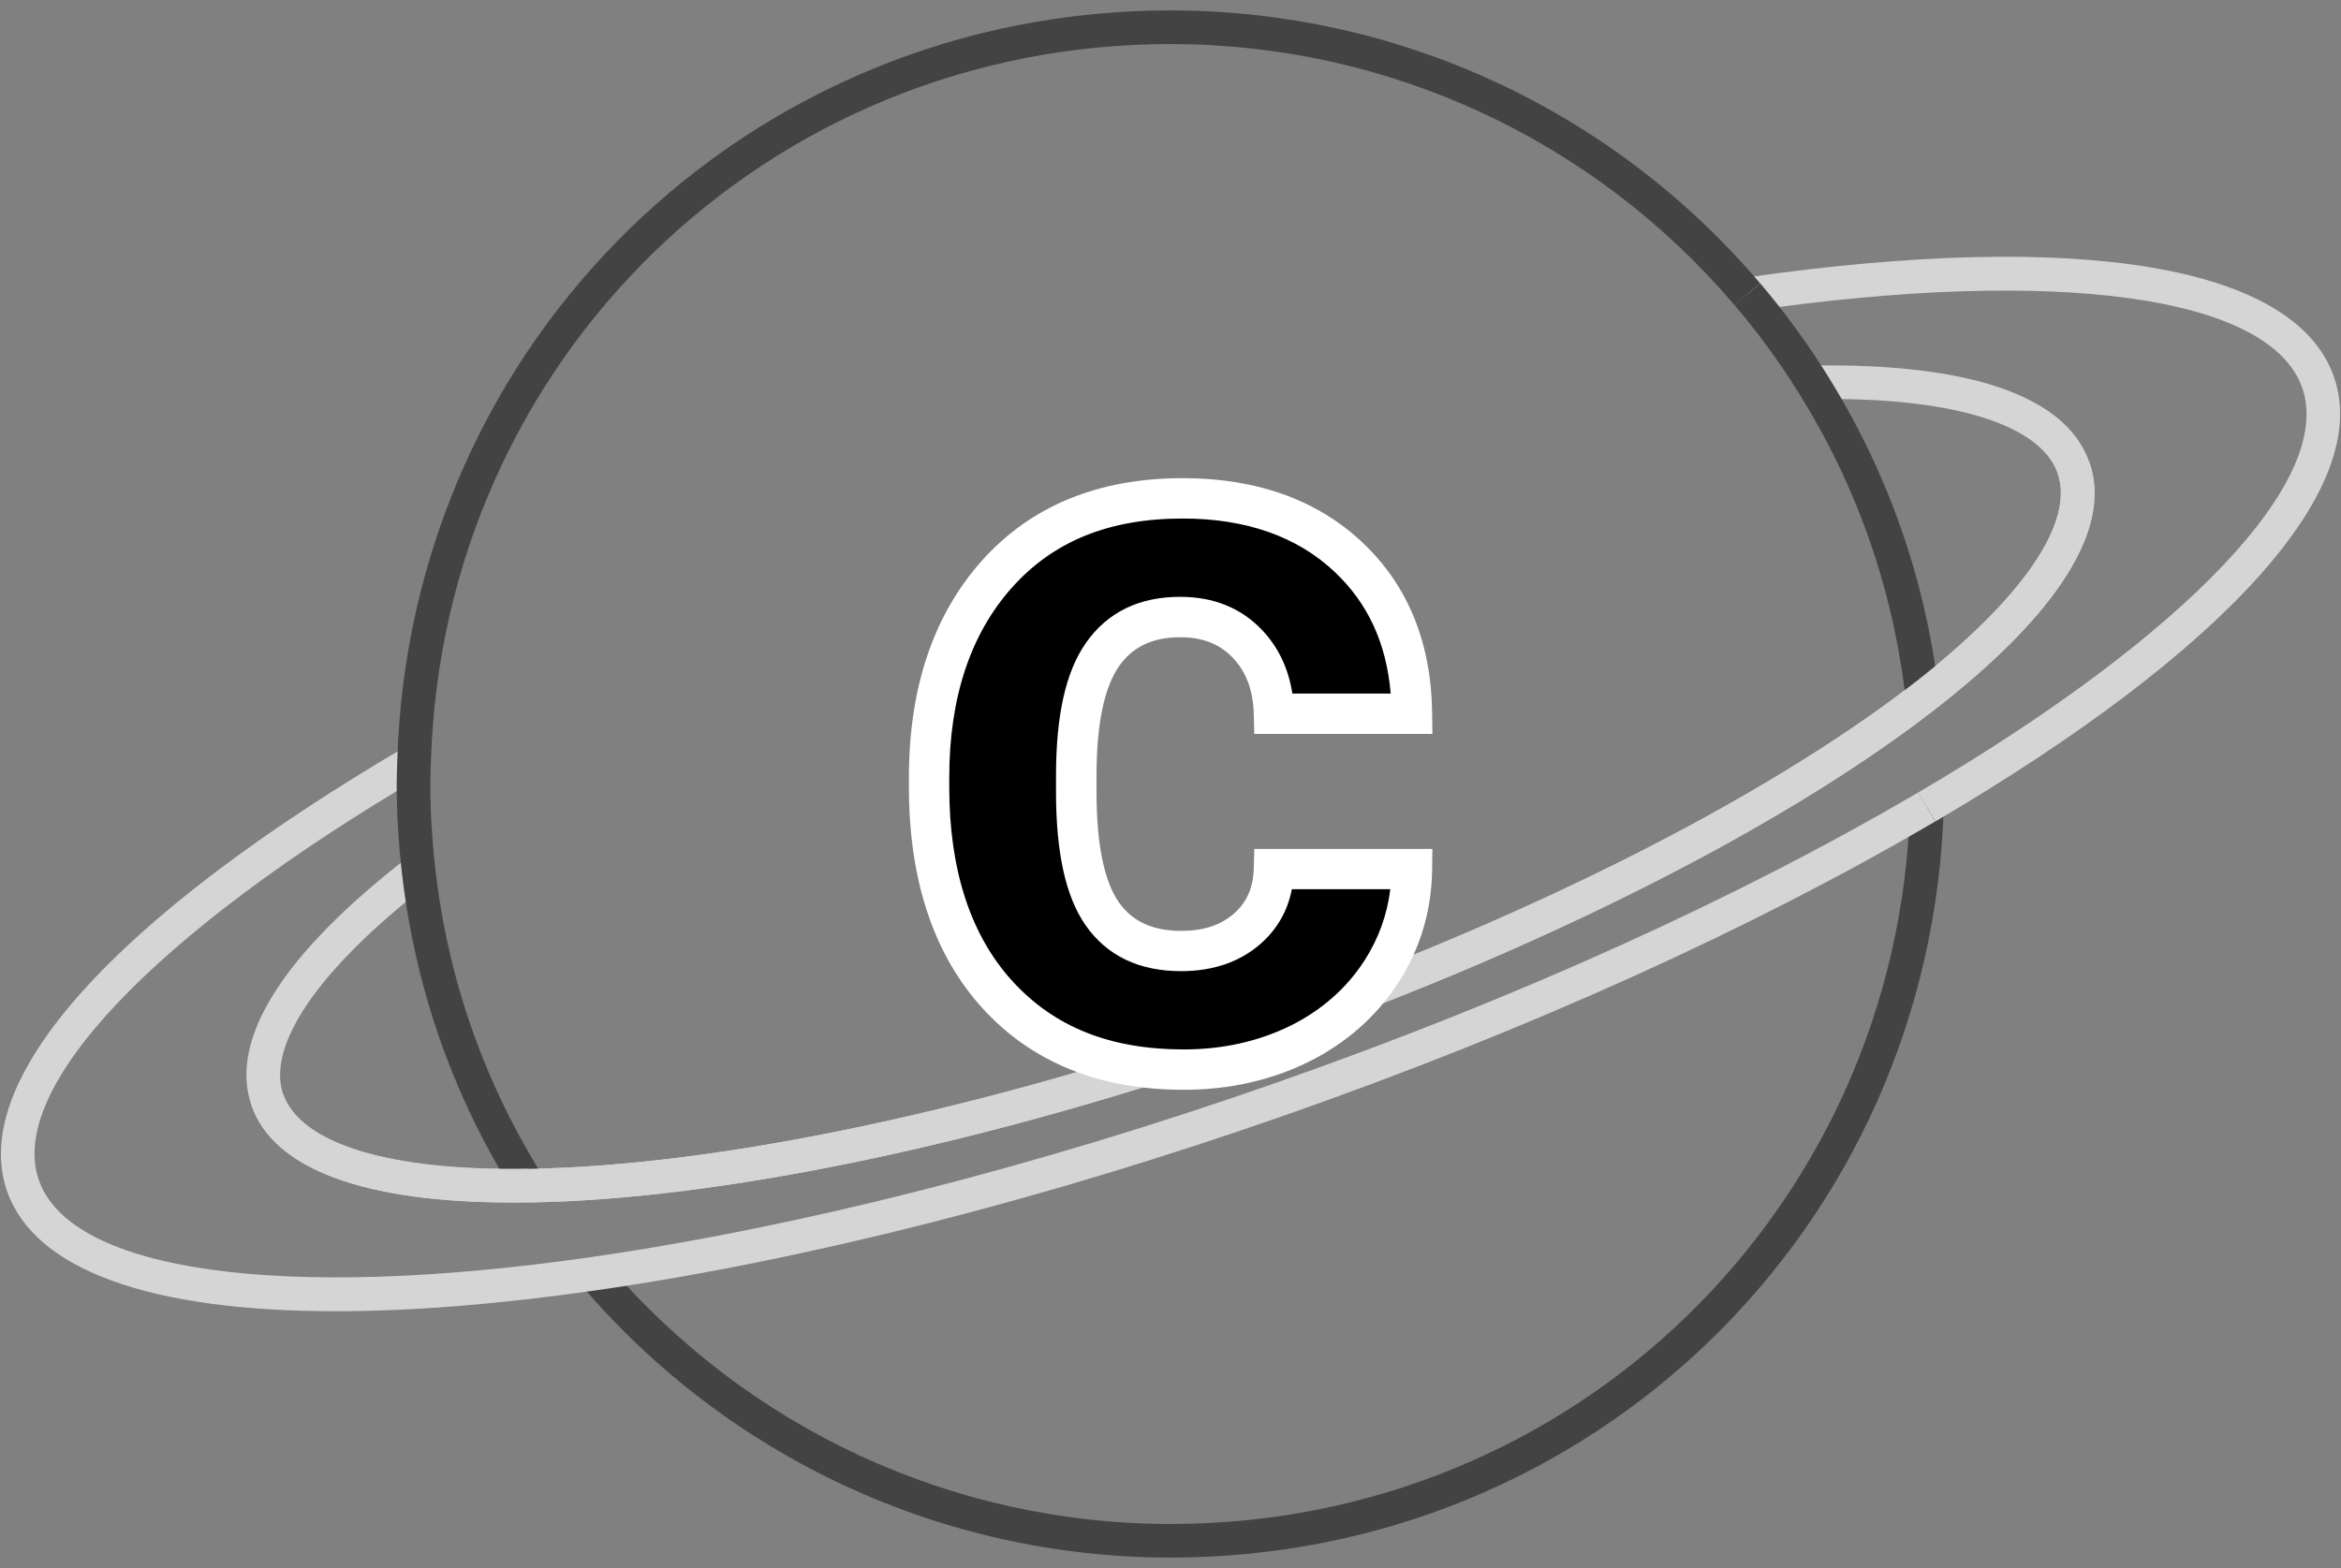 <?xml version="1.0" encoding="utf-8"?>
<!-- Generator: Adobe Illustrator 16.0.0, SVG Export Plug-In . SVG Version: 6.00 Build 0)  -->
<!DOCTYPE svg PUBLIC "-//W3C//DTD SVG 1.1//EN" "http://www.w3.org/Graphics/SVG/1.1/DTD/svg11.dtd">
<svg version="1.1" id="레이어_1" xmlns="http://www.w3.org/2000/svg" xmlns:xlink="http://www.w3.org/1999/xlink" x="0px"
	 y="0px" width="100px" height="67px" viewBox="0 0 100 67" enable-background="new 0 0 100 67" xml:space="preserve">
<rect x="0" y="0" width="100" height="67" fill="#808080" stroke="none"/>
<g>
	<g>
		<path fill="#434343" d="M49.999,66.555c-9.708,0-18.89-4.253-25.189-11.664l1.094-0.932c6.027,7.093,14.81,11.16,24.096,11.16
			c17.203,0,31.082-13.469,31.593-30.662L83.03,34.5C82.495,52.474,67.985,66.555,49.999,66.555z"/>
		<path fill="#D5D5D5" d="M21.913,51.386c-6.36,0-10.214-1.426-11.166-4.137c-0.986-2.811,1.33-6.485,6.692-10.63l0.878,1.138
			c-4.689,3.622-6.952,6.91-6.216,9.018c0.741,2.107,4.57,3.292,10.484,3.169l0.022,1.438
			C22.374,51.386,22.142,51.386,21.913,51.386z"/>
		<g>
			<path fill="#D5D5D5" d="M81.944,33.857C74.21,38.4,64.708,42.696,54.476,46.279c-10.236,3.585-20.341,6.154-29.222,7.435
				c-13.178,1.895-22.218,0.638-23.592-3.282c-1.374-3.92,4.905-10.547,16.39-17.287l-0.728-1.239
				C4.843,39.231-1.359,46.155,0.305,50.906c1.181,3.368,6.135,5.123,14.029,5.123c3.233,0,6.962-0.294,11.125-0.893
				c8.972-1.291,19.17-3.885,29.49-7.502c10.321-3.615,19.906-7.95,27.722-12.536L81.944,33.857z"/>
			<path fill="#D5D5D5" d="M99.695,16.093c-1.663-4.749-10.827-6.288-25.156-4.228l0.207,1.423c13.181-1.9,22.22-0.642,23.596,3.279
				c1.372,3.923-4.911,10.548-16.395,17.291l0.727,1.241C95.153,27.77,101.36,20.842,99.695,16.093z"/>
		</g>
		<path fill="#D5D5D5" d="M82.561,30.384l-0.877-1.137c4.688-3.625,6.953-6.914,6.212-9.021c-0.738-2.112-4.566-3.285-10.484-3.169
			l-0.022-1.438c6.79-0.113,10.879,1.319,11.862,4.131C90.239,22.561,87.927,26.237,82.561,30.384z"/>
		<path fill="#D5D5D5" d="M22.609,51.381l-0.022-1.438c8.146-0.128,19.401-2.509,30.885-6.529
			c11.48-4.023,21.762-9.186,28.212-14.167l0.877,1.137c-6.563,5.073-16.992,10.314-28.614,14.385
			C42.325,48.84,30.902,51.249,22.609,51.381z"/>
		<g>
			<path fill="#434343" d="M49.999,0.445c-17.986,0-32.493,14.082-33.029,32.058l-0.007,0.241c-0.009,0.251-0.018,0.502-0.018,0.755
				c0,1.216,0.073,2.485,0.22,3.77c0.561,4.934,2.184,9.566,4.826,13.774l1.215-0.762c-2.525-4.023-4.078-8.456-4.613-13.175
				c-0.14-1.232-0.21-2.444-0.21-3.607c0-0.236,0.009-0.472,0.016-0.704l0.009-0.248v-0.001c0.51-17.193,14.386-30.663,31.59-30.664
				c9.288,0,18.071,4.067,24.097,11.159l1.095-0.931C68.892,4.697,59.709,0.445,49.999,0.445z"/>
			<path fill="#434343" d="M78.011,15.956c-0.845-1.347-1.793-2.641-2.818-3.846l-1.095,0.931c0.981,1.152,1.886,2.391,2.694,3.679
				c2.528,4.024,4.08,8.457,4.616,13.177l1.428-0.163C82.275,24.798,80.65,20.164,78.011,15.956z"/>
		</g>
		<path fill="#D5D5D5" d="M89.251,19.75l-1.355,0.477c0.741,2.107-1.524,5.396-6.212,9.021c-6.45,4.981-16.731,10.144-28.212,14.167
			c-11.483,4.021-22.739,6.401-30.885,6.529v-0.009c-5.915,0.115-9.743-1.062-10.484-3.172l-1.355,0.475
			c0.952,2.714,4.805,4.141,11.166,4.141c0.229,0,0.461-0.002,0.696-0.005v0.008c8.293-0.132,19.715-2.541,31.337-6.611
			c11.622-4.071,22.051-9.313,28.614-14.385C87.927,26.237,90.239,22.561,89.251,19.75z"/>
	</g>
	<g>
		<g>
			<path d="M50.455,40.638c1.162,0,2.103-0.32,2.832-0.959c0.724-0.64,1.1-1.486,1.129-2.546h5.897
				c-0.017,1.596-0.451,3.058-1.305,4.384c-0.857,1.326-2.027,2.359-3.514,3.09c-1.485,0.731-3.131,1.098-4.929,1.098
				c-3.365,0-6.02-1.069-7.962-3.208c-1.945-2.139-2.916-5.093-2.916-8.863v-0.414c0-3.625,0.965-6.519,2.893-8.68
				c1.929-2.162,4.577-3.243,7.942-3.243c2.944,0,5.304,0.838,7.083,2.512c1.775,1.677,2.678,3.907,2.708,6.691h-5.896
				c-0.03-1.227-0.406-2.221-1.131-2.986c-0.728-0.766-1.685-1.147-2.873-1.147c-1.465,0-2.571,0.533-3.318,1.601
				c-0.748,1.067-1.122,2.801-1.122,5.196v0.654c0,2.427,0.37,4.167,1.109,5.229C47.825,40.106,48.95,40.638,50.455,40.638z"/>
			<path fill="#FFFFFF" d="M50.566,46.566c-3.602,0-6.497-1.173-8.601-3.489c-2.083-2.295-3.139-5.473-3.139-9.448v-0.412
				c0-3.827,1.048-6.941,3.114-9.255c2.089-2.343,4.979-3.531,8.584-3.531c3.157,0,5.738,0.925,7.675,2.748
				c1.942,1.833,2.947,4.293,2.977,7.308l0.011,0.874h-7.609l-0.021-0.84c-0.024-1.015-0.316-1.805-0.896-2.414
				c-0.561-0.593-1.294-0.878-2.246-0.878c-1.175,0-2.031,0.404-2.61,1.233c-0.641,0.914-0.966,2.497-0.966,4.701v0.654
				c0,2.235,0.321,3.829,0.955,4.737c0.572,0.819,1.444,1.222,2.664,1.222c0.954,0,1.693-0.245,2.26-0.745
				c0.542-0.477,0.815-1.104,0.839-1.92l0.023-0.837h7.606l-0.011,0.869c-0.017,1.754-0.502,3.383-1.439,4.842
				c-0.943,1.454-2.24,2.597-3.86,3.397C54.279,46.168,52.491,46.566,50.566,46.566z M50.521,22.156
				c-3.138,0-5.523,0.966-7.296,2.954c-1.776,1.989-2.676,4.716-2.676,8.106v0.414c0,3.534,0.905,6.322,2.691,8.286
				c1.79,1.969,4.186,2.926,7.325,2.926c1.658,0,3.188-0.34,4.547-1.008c1.335-0.659,2.403-1.598,3.171-2.785
				c0.602-0.935,0.973-1.959,1.107-3.055h-4.205c-0.18,0.928-0.628,1.708-1.332,2.331c-0.884,0.776-2.028,1.172-3.399,1.172
				c-1.799,0-3.173-0.659-4.079-1.959c-0.852-1.223-1.266-3.093-1.266-5.724V33.16c0-2.602,0.418-4.463,1.278-5.688
				c0.914-1.308,2.267-1.97,4.024-1.97c1.431,0,2.605,0.477,3.499,1.416c0.696,0.735,1.13,1.646,1.295,2.717h4.201
				c-0.183-2.151-0.971-3.858-2.397-5.202C55.408,22.924,53.227,22.156,50.521,22.156z"/>
		</g>
	</g>
</g>
</svg>
